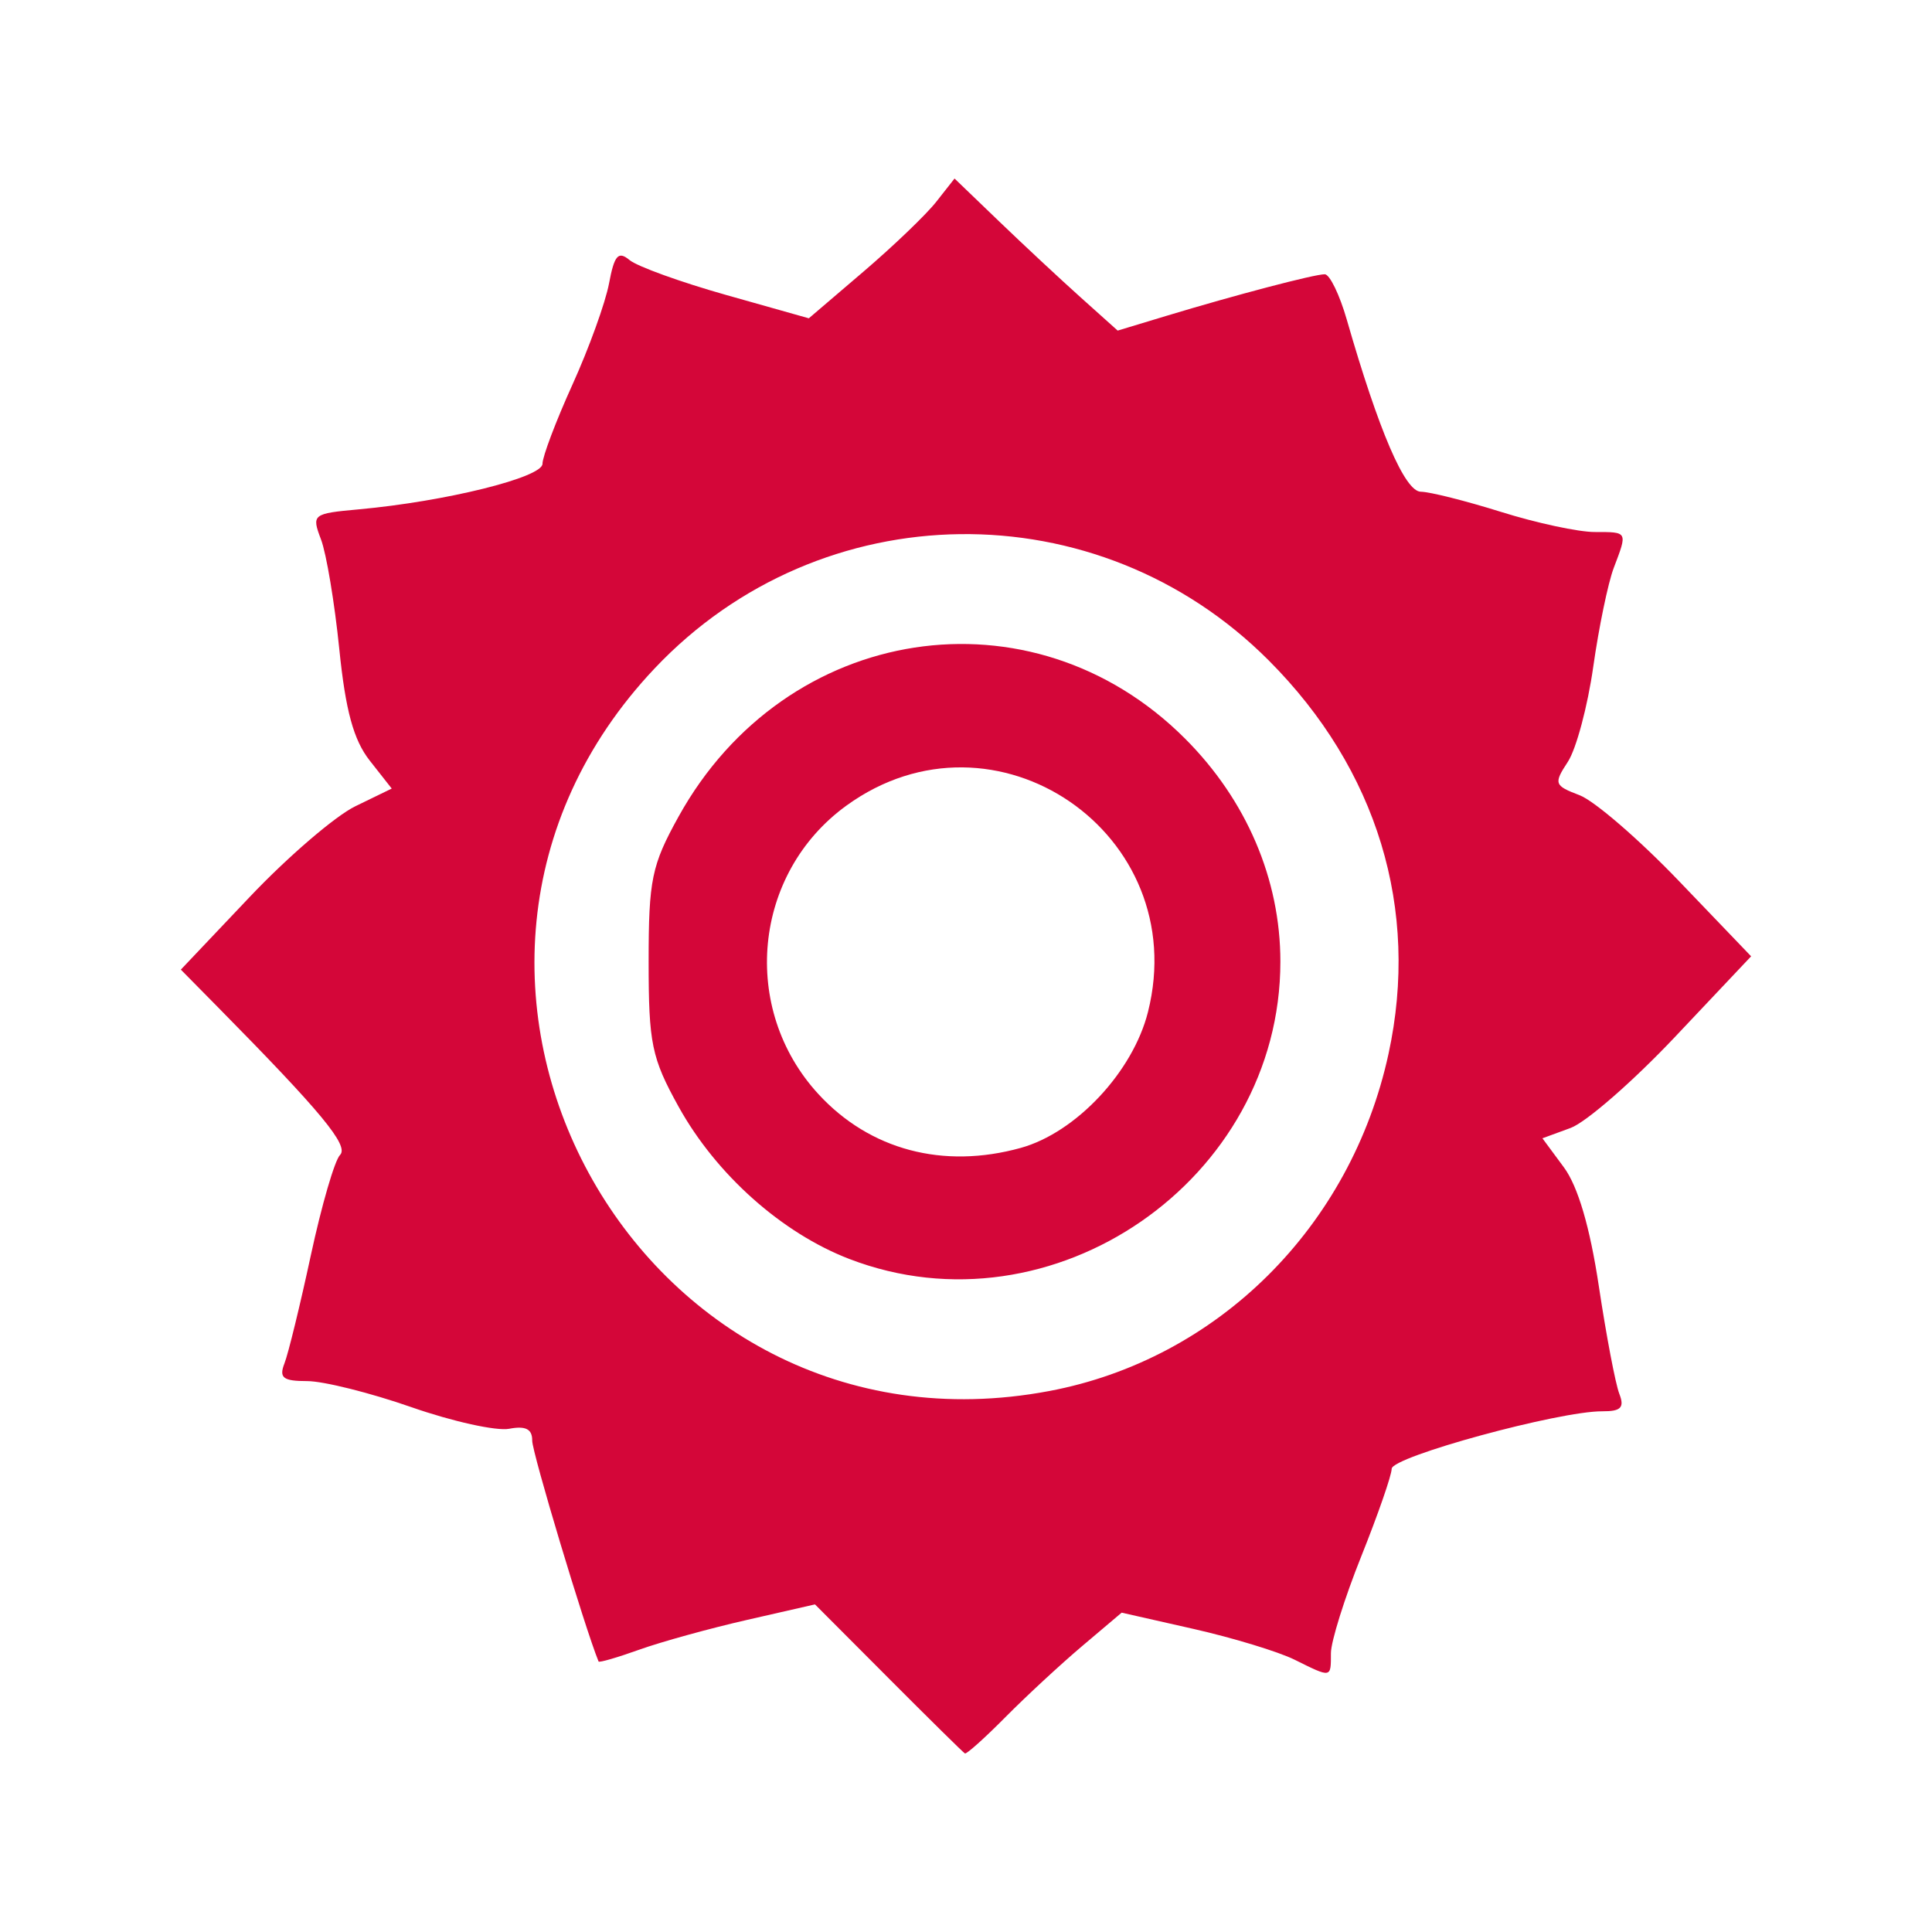 <svg height="512" viewBox="0 0 512 512" width="512" xmlns="http://www.w3.org/2000/svg">
 <path d="m235.456 444.71l-19.48-19.53-18.023 4.115c-9.912 2.263-22.757 5.812-28.543 7.887-5.786 2.074-10.638 3.483-10.782 3.13-3.649-8.934-17.621-55.436-17.587-58.532.034-3.066-1.734-3.976-6.104-3.14-3.383.647-15.045-1.931-25.915-5.729-10.87-3.798-23.299-6.905-27.619-6.905-6.396 0-7.514-.871-6.019-4.688 1.01-2.578 4.16-15.483 6.998-28.678 2.839-13.194 6.317-25.146 7.73-26.559 2.441-2.441-4.877-11.293-32.437-39.239l-9.747-9.884 18.289-19.295c10.059-10.612 22.634-21.408 27.944-23.991l9.655-4.696-5.827-7.407c-4.289-5.452-6.42-13.266-8.076-29.601-1.237-12.206-3.417-25.264-4.844-29.016-2.522-6.633-2.244-6.855 9.97-7.965 23.046-2.096 48.727-8.461 48.727-12.077 0-1.906 3.576-11.354 7.948-20.994 4.371-9.641 8.73-21.7 9.687-26.798 1.407-7.501 2.445-8.684 5.44-6.198 2.036 1.689 13.558 5.853 25.605 9.253l21.904 6.181 14.453-12.347c7.949-6.791 16.638-15.125 19.308-18.52l4.856-6.173 11.801 11.346c6.49 6.241 16.218 15.308 21.616 20.149l9.815 8.802 12.853-3.887c18.378-5.558 39.24-11.039 42.022-11.039 1.31 0 3.942 5.424 5.848 12.054 8.467 29.448 15.388 45.54 19.601 45.573 2.372.019 11.955 2.43 21.294 5.357 9.339 2.928 20.49 5.323 24.778 5.323 8.846 0 8.751-.178 5.064 9.52-1.503 3.954-3.947 15.746-5.43 26.204-1.483 10.458-4.51 21.781-6.726 25.164-3.801 5.802-3.626 6.303 3.105 8.862 3.924 1.492 15.758 11.708 26.298 22.702l19.164 19.99-20.187 21.374c-11.103 11.756-23.547 22.607-27.654 24.114l-7.467 2.74 5.68 7.682c3.734 5.05 6.909 15.843 9.269 31.503 1.974 13.102 4.414 25.931 5.423 28.509 1.432 3.662.451 4.68-4.48 4.652-11.489-.065-55.811 12.028-55.841 15.236-.016 1.73-3.646 12.177-8.066 23.216-4.42 11.038-8.036 22.581-8.036 25.651 0 6.638.203 6.601-9.634 1.726-4.278-2.12-16.338-5.792-26.801-8.16l-19.023-4.305-10.438 8.83c-5.741 4.857-14.912 13.35-20.382 18.875-5.469 5.525-10.294 9.847-10.721 9.605-.427-.242-9.543-9.228-20.257-19.97zm42.553-76.063c44.68-8.411 80.012-43.514 89.966-89.384 8.313-38.308-2.972-75.389-31.714-104.211-45.344-45.47-118.673-44.546-162.742 2.05-76.504 80.892-4.908 212.138 104.49 191.544zm-52.924-35.007c-17.908-6.887-35.303-22.4-45.245-40.348-7.158-12.922-7.946-16.738-7.946-38.455 0-21.717.788-25.532 7.946-38.455 28.373-51.226 93.592-61.263 134.202-20.653 16.292 16.292 25.273 37.296 25.273 59.107 0 57.876-60.365 99.518-114.231 78.803zm45.427-29.435c14.646-4.067 29.722-20.173 33.711-36.014 11.902-47.265-40.571-83.196-79.897-54.709-24.804 17.968-28.276 53.855-7.402 76.506 13.602 14.76 33.05 19.92 53.588 14.217z" fill="#D40639"/>
</svg>
